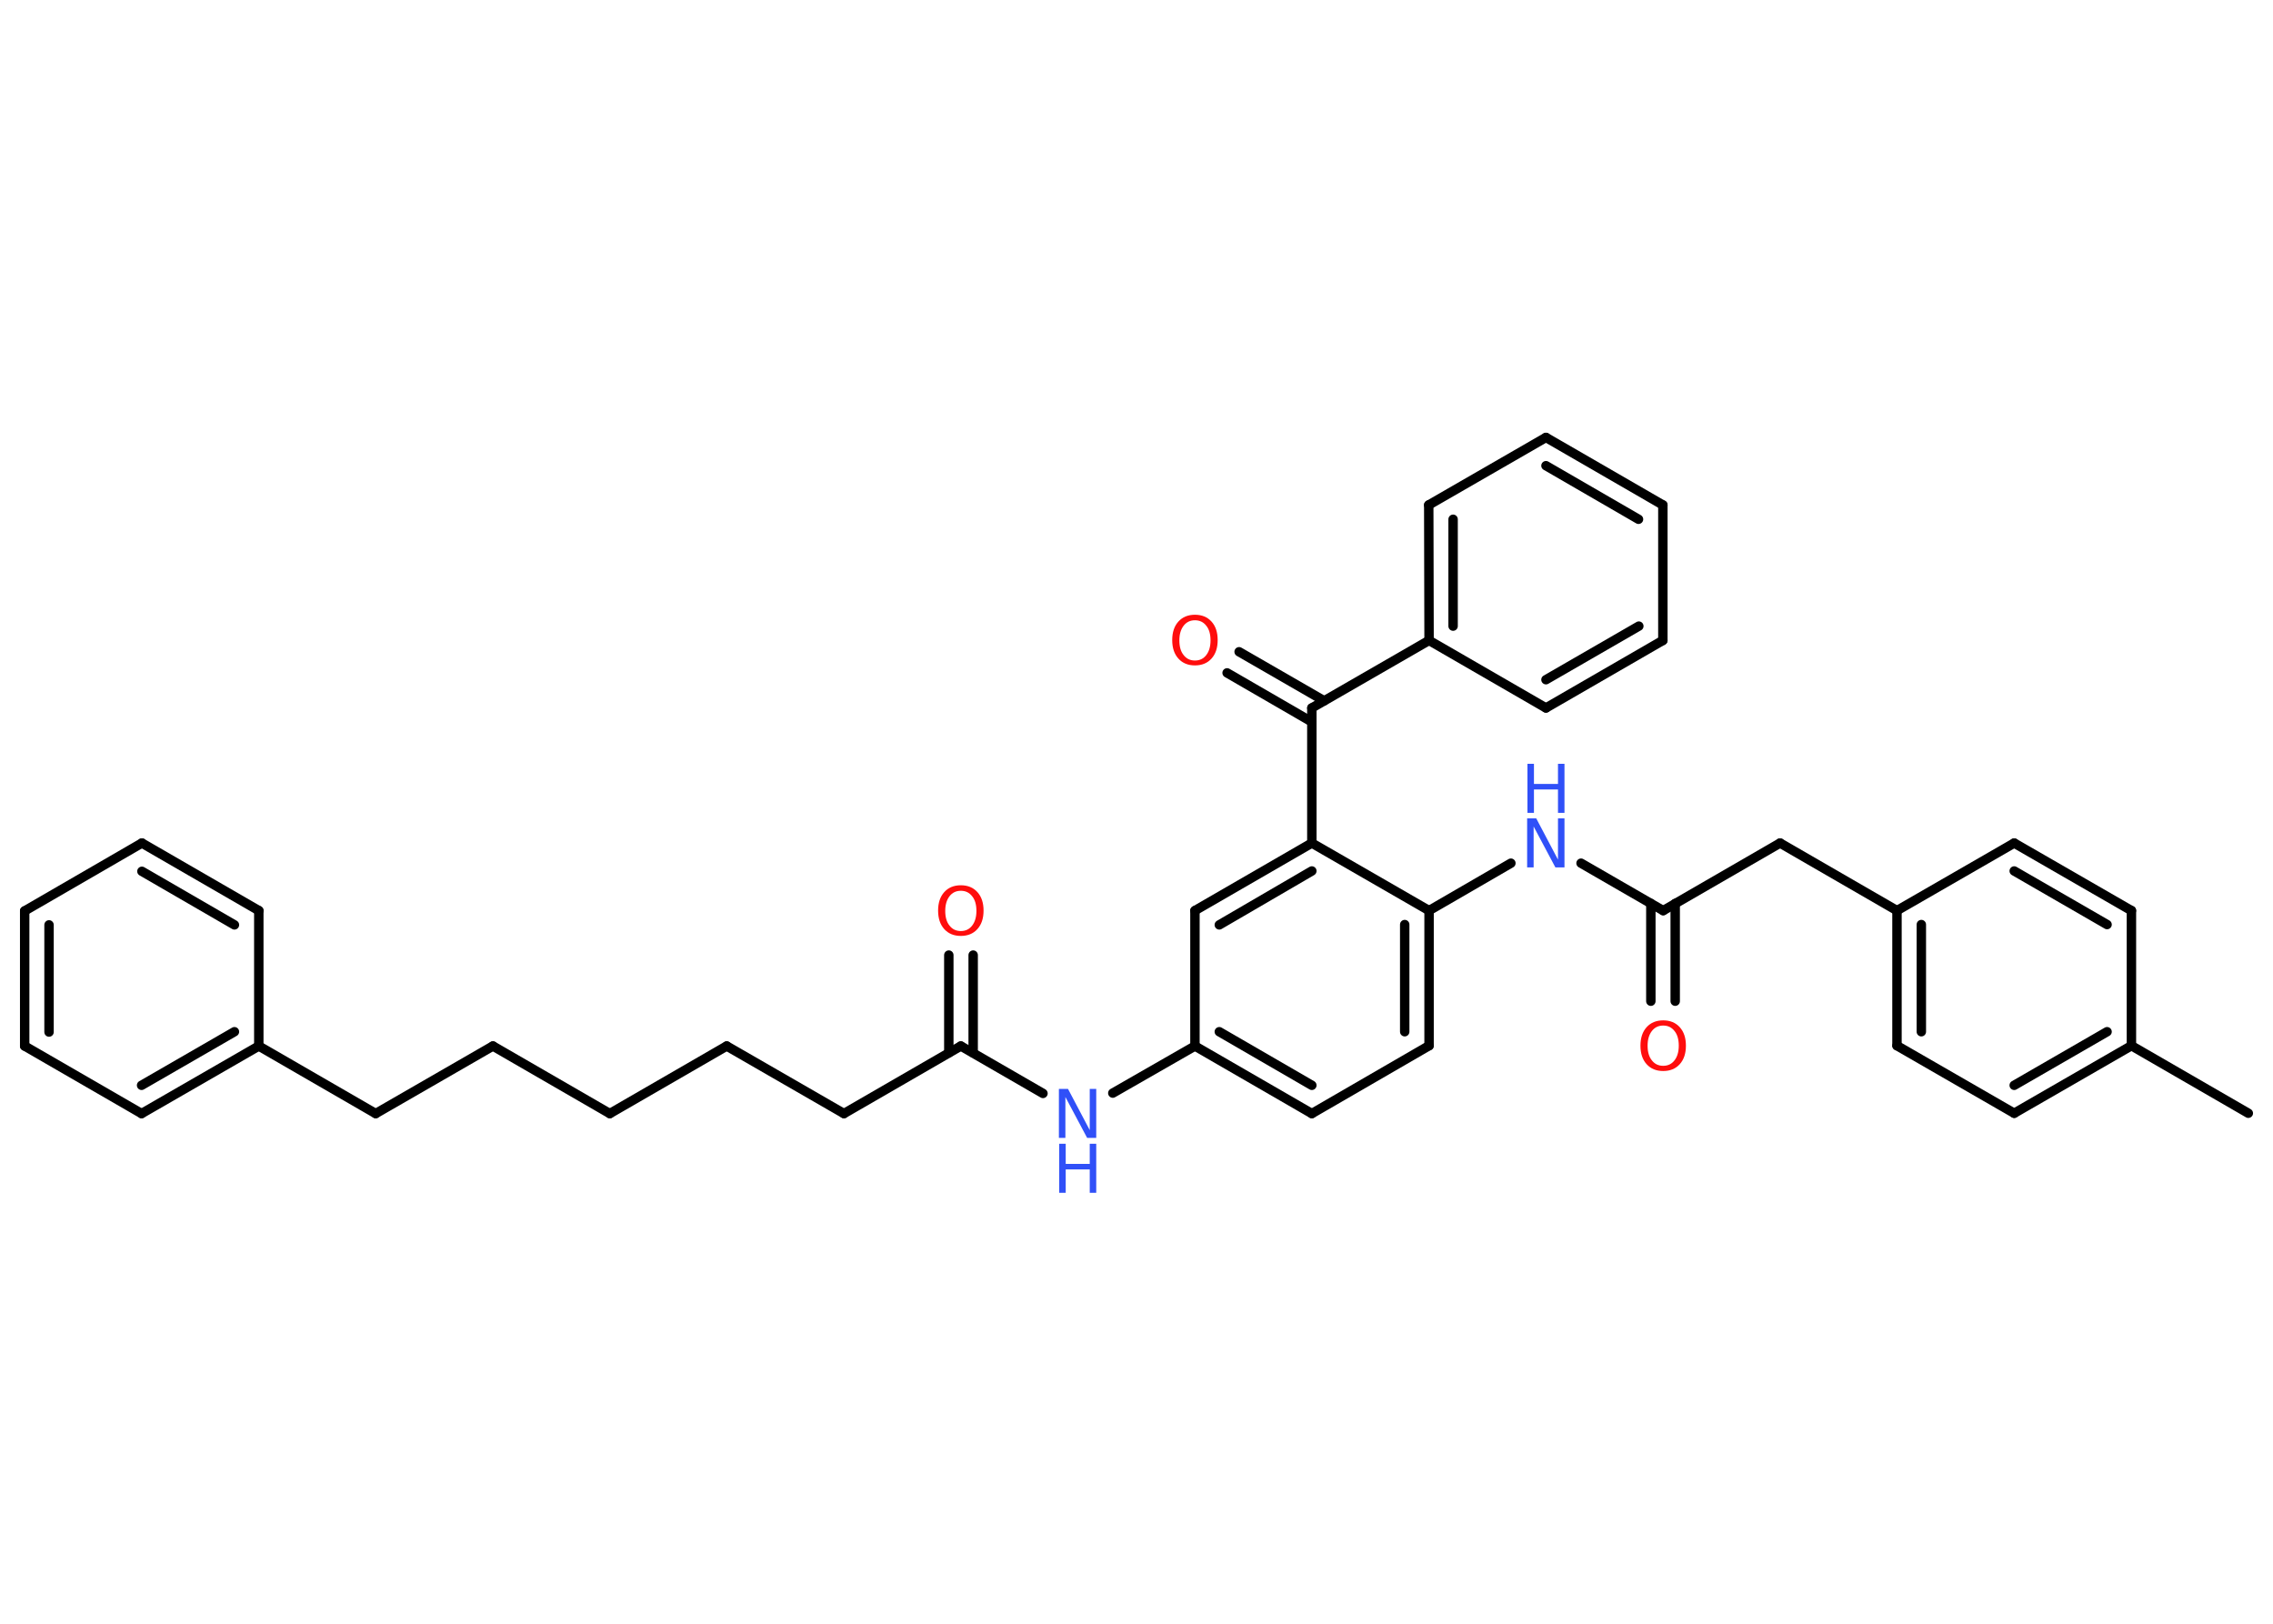 <?xml version='1.0' encoding='UTF-8'?>
<!DOCTYPE svg PUBLIC "-//W3C//DTD SVG 1.1//EN" "http://www.w3.org/Graphics/SVG/1.1/DTD/svg11.dtd">
<svg version='1.2' xmlns='http://www.w3.org/2000/svg' xmlns:xlink='http://www.w3.org/1999/xlink' width='70.0mm' height='50.0mm' viewBox='0 0 70.0 50.0'>
  <desc>Generated by the Chemistry Development Kit (http://github.com/cdk)</desc>
  <g stroke-linecap='round' stroke-linejoin='round' stroke='#000000' stroke-width='.29' fill='#3050F8'>
    <rect x='.0' y='.0' width='70.0' height='50.0' fill='#FFFFFF' stroke='none'/>
    <g id='mol1' class='mol'>
      <line id='mol1bnd1' class='bond' x1='69.24' y1='34.28' x2='65.64' y2='32.2'/>
      <g id='mol1bnd2' class='bond'>
        <line x1='62.03' y1='34.28' x2='65.64' y2='32.2'/>
        <line x1='62.03' y1='33.42' x2='64.89' y2='31.77'/>
      </g>
      <line id='mol1bnd3' class='bond' x1='62.03' y1='34.28' x2='58.42' y2='32.2'/>
      <g id='mol1bnd4' class='bond'>
        <line x1='58.42' y1='28.04' x2='58.42' y2='32.2'/>
        <line x1='59.17' y1='28.47' x2='59.17' y2='31.77'/>
      </g>
      <line id='mol1bnd5' class='bond' x1='58.42' y1='28.04' x2='54.82' y2='25.96'/>
      <line id='mol1bnd6' class='bond' x1='54.82' y1='25.96' x2='51.22' y2='28.04'/>
      <g id='mol1bnd7' class='bond'>
        <line x1='51.59' y1='27.82' x2='51.59' y2='30.83'/>
        <line x1='50.84' y1='27.82' x2='50.84' y2='30.83'/>
      </g>
      <line id='mol1bnd8' class='bond' x1='51.22' y1='28.04' x2='48.69' y2='26.58'/>
      <line id='mol1bnd9' class='bond' x1='46.53' y1='26.58' x2='44.01' y2='28.04'/>
      <g id='mol1bnd10' class='bond'>
        <line x1='44.01' y1='32.2' x2='44.01' y2='28.04'/>
        <line x1='43.26' y1='31.77' x2='43.26' y2='28.47'/>
      </g>
      <line id='mol1bnd11' class='bond' x1='44.01' y1='32.2' x2='40.4' y2='34.29'/>
      <g id='mol1bnd12' class='bond'>
        <line x1='36.8' y1='32.21' x2='40.4' y2='34.29'/>
        <line x1='37.55' y1='31.77' x2='40.4' y2='33.42'/>
      </g>
      <line id='mol1bnd13' class='bond' x1='36.8' y1='32.21' x2='34.27' y2='33.66'/>
      <line id='mol1bnd14' class='bond' x1='32.12' y1='33.67' x2='29.59' y2='32.21'/>
      <g id='mol1bnd15' class='bond'>
        <line x1='29.22' y1='32.42' x2='29.22' y2='29.41'/>
        <line x1='29.97' y1='32.42' x2='29.97' y2='29.41'/>
      </g>
      <line id='mol1bnd16' class='bond' x1='29.59' y1='32.21' x2='25.99' y2='34.29'/>
      <line id='mol1bnd17' class='bond' x1='25.99' y1='34.29' x2='22.38' y2='32.21'/>
      <line id='mol1bnd18' class='bond' x1='22.38' y1='32.21' x2='18.78' y2='34.29'/>
      <line id='mol1bnd19' class='bond' x1='18.78' y1='34.29' x2='15.18' y2='32.21'/>
      <line id='mol1bnd20' class='bond' x1='15.18' y1='32.21' x2='11.57' y2='34.29'/>
      <line id='mol1bnd21' class='bond' x1='11.57' y1='34.29' x2='7.97' y2='32.21'/>
      <g id='mol1bnd22' class='bond'>
        <line x1='4.36' y1='34.29' x2='7.97' y2='32.21'/>
        <line x1='4.36' y1='33.42' x2='7.22' y2='31.77'/>
      </g>
      <line id='mol1bnd23' class='bond' x1='4.36' y1='34.29' x2='.76' y2='32.21'/>
      <g id='mol1bnd24' class='bond'>
        <line x1='.76' y1='28.05' x2='.76' y2='32.21'/>
        <line x1='1.51' y1='28.48' x2='1.51' y2='31.78'/>
      </g>
      <line id='mol1bnd25' class='bond' x1='.76' y1='28.05' x2='4.37' y2='25.96'/>
      <g id='mol1bnd26' class='bond'>
        <line x1='7.97' y1='28.04' x2='4.37' y2='25.96'/>
        <line x1='7.22' y1='28.48' x2='4.37' y2='26.83'/>
      </g>
      <line id='mol1bnd27' class='bond' x1='7.97' y1='32.21' x2='7.97' y2='28.04'/>
      <line id='mol1bnd28' class='bond' x1='36.8' y1='32.21' x2='36.8' y2='28.04'/>
      <g id='mol1bnd29' class='bond'>
        <line x1='40.4' y1='25.96' x2='36.8' y2='28.04'/>
        <line x1='40.4' y1='26.82' x2='37.55' y2='28.48'/>
      </g>
      <line id='mol1bnd30' class='bond' x1='44.01' y1='28.04' x2='40.4' y2='25.96'/>
      <line id='mol1bnd31' class='bond' x1='40.4' y1='25.96' x2='40.4' y2='21.8'/>
      <g id='mol1bnd32' class='bond'>
        <line x1='40.4' y1='22.23' x2='37.79' y2='20.72'/>
        <line x1='40.78' y1='21.58' x2='38.16' y2='20.07'/>
      </g>
      <line id='mol1bnd33' class='bond' x1='40.4' y1='21.8' x2='44.01' y2='19.72'/>
      <g id='mol1bnd34' class='bond'>
        <line x1='44.0' y1='15.55' x2='44.01' y2='19.72'/>
        <line x1='44.75' y1='15.99' x2='44.75' y2='19.28'/>
      </g>
      <line id='mol1bnd35' class='bond' x1='44.0' y1='15.55' x2='47.61' y2='13.47'/>
      <g id='mol1bnd36' class='bond'>
        <line x1='51.21' y1='15.55' x2='47.61' y2='13.47'/>
        <line x1='50.46' y1='15.99' x2='47.61' y2='14.34'/>
      </g>
      <line id='mol1bnd37' class='bond' x1='51.21' y1='15.55' x2='51.21' y2='19.72'/>
      <g id='mol1bnd38' class='bond'>
        <line x1='47.61' y1='21.8' x2='51.21' y2='19.72'/>
        <line x1='47.61' y1='20.93' x2='50.47' y2='19.28'/>
      </g>
      <line id='mol1bnd39' class='bond' x1='44.01' y1='19.72' x2='47.61' y2='21.8'/>
      <line id='mol1bnd40' class='bond' x1='58.42' y1='28.04' x2='62.03' y2='25.96'/>
      <g id='mol1bnd41' class='bond'>
        <line x1='65.64' y1='28.04' x2='62.03' y2='25.96'/>
        <line x1='64.89' y1='28.47' x2='62.03' y2='26.82'/>
      </g>
      <line id='mol1bnd42' class='bond' x1='65.64' y1='32.2' x2='65.64' y2='28.04'/>
      <path id='mol1atm8' class='atom' d='M51.22 31.58q-.22 .0 -.35 .17q-.13 .17 -.13 .45q.0 .29 .13 .45q.13 .17 .35 .17q.22 .0 .35 -.17q.13 -.17 .13 -.45q.0 -.29 -.13 -.45q-.13 -.17 -.35 -.17zM51.22 31.42q.32 .0 .51 .21q.19 .21 .19 .57q.0 .36 -.19 .57q-.19 .21 -.51 .21q-.32 .0 -.51 -.21q-.19 -.21 -.19 -.57q.0 -.36 .19 -.57q.19 -.21 .51 -.21z' stroke='none' fill='#FF0D0D'/>
      <g id='mol1atm9' class='atom'>
        <path d='M47.04 25.2h.27l.67 1.27v-1.27h.2v1.51h-.28l-.67 -1.26v1.26h-.2v-1.51z' stroke='none'/>
        <path d='M47.04 23.52h.2v.62h.74v-.62h.2v1.51h-.2v-.72h-.74v.72h-.2v-1.51z' stroke='none'/>
      </g>
      <g id='mol1atm14' class='atom'>
        <path d='M32.62 33.53h.27l.67 1.27v-1.27h.2v1.51h-.28l-.67 -1.26v1.26h-.2v-1.51z' stroke='none'/>
        <path d='M32.62 35.22h.2v.62h.74v-.62h.2v1.51h-.2v-.72h-.74v.72h-.2v-1.51z' stroke='none'/>
      </g>
      <path id='mol1atm16' class='atom' d='M29.59 27.43q-.22 .0 -.35 .17q-.13 .17 -.13 .45q.0 .29 .13 .45q.13 .17 .35 .17q.22 .0 .35 -.17q.13 -.17 .13 -.45q.0 -.29 -.13 -.45q-.13 -.17 -.35 -.17zM29.59 27.26q.32 .0 .51 .21q.19 .21 .19 .57q.0 .36 -.19 .57q-.19 .21 -.51 .21q-.32 .0 -.51 -.21q-.19 -.21 -.19 -.57q.0 -.36 .19 -.57q.19 -.21 .51 -.21z' stroke='none' fill='#FF0D0D'/>
      <path id='mol1atm31' class='atom' d='M36.8 19.1q-.22 .0 -.35 .17q-.13 .17 -.13 .45q.0 .29 .13 .45q.13 .17 .35 .17q.22 .0 .35 -.17q.13 -.17 .13 -.45q.0 -.29 -.13 -.45q-.13 -.17 -.35 -.17zM36.8 18.93q.32 .0 .51 .21q.19 .21 .19 .57q.0 .36 -.19 .57q-.19 .21 -.51 .21q-.32 .0 -.51 -.21q-.19 -.21 -.19 -.57q.0 -.36 .19 -.57q.19 -.21 .51 -.21z' stroke='none' fill='#FF0D0D'/>
    </g>
  </g>
</svg>
